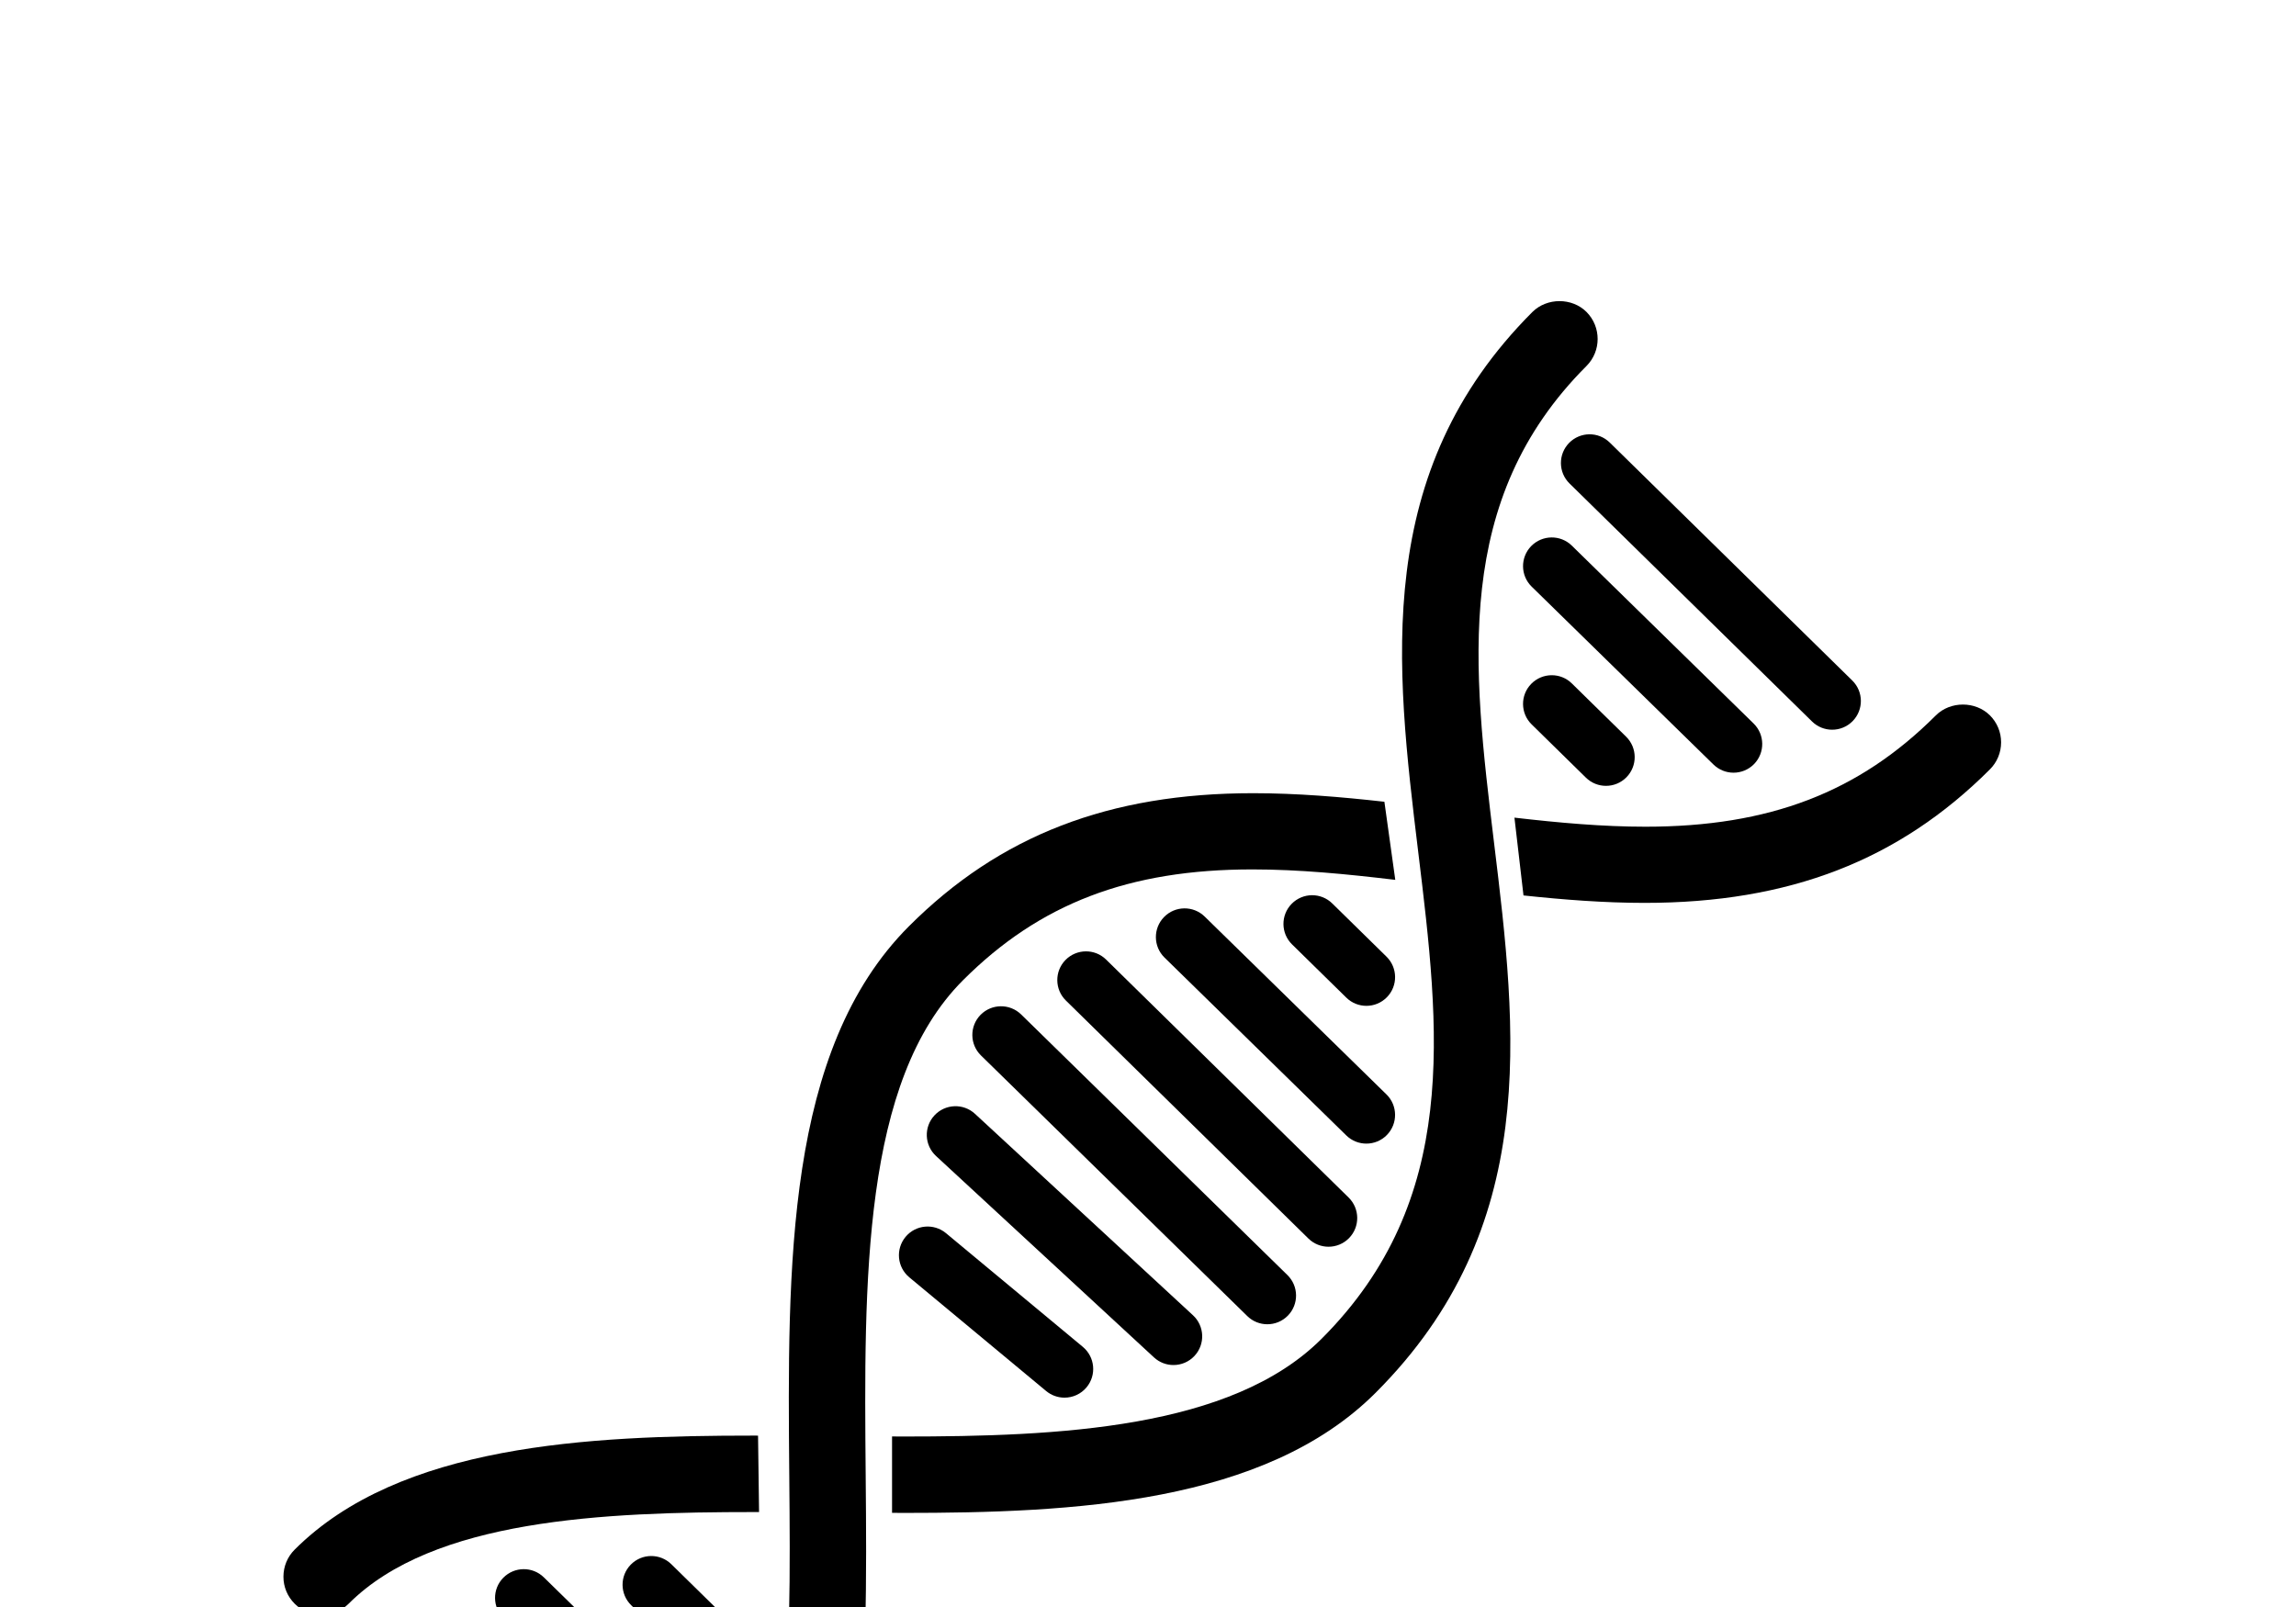 <svg xmlns="http://www.w3.org/2000/svg" xmlns:xlink="http://www.w3.org/1999/xlink" version="1.1" x="0px" y="0px" viewBox="0 0 100 70"><path d="M33.06,65.863l-0.044-3.328c-0.064,0-0.128-0.001-0.192-0.001c-7.211,0-15.407,0.384-19.992,4.968  c-0.313,0.313-0.486,0.731-0.487,1.176s0.173,0.863,0.489,1.179c0.314,0.313,0.731,0.484,1.176,0.484  c0.444,0,0.861-0.172,1.177-0.486c3.682-3.684,11.105-3.991,17.663-3.991C32.918,65.863,32.99,65.863,33.06,65.863z"/><path d="M69.099,15.941c0.647-0.649,0.646-1.703-0.001-2.353c-0.627-0.627-1.719-0.629-2.354,0  c-6.981,6.984-5.962,15.381-4.977,23.505c0.949,7.802,1.845,15.171-4.206,21.223c-3.929,3.929-11.473,4.258-18.236,4.258  c-0.158,0-0.316-0.003-0.473-0.003v3.327c0.157,0,0.315,0.004,0.472,0.004c7.43,0,15.76-0.405,20.588-5.232  c7.199-7.198,6.161-15.728,5.157-23.979C64.14,29.022,63.262,21.778,69.099,15.941z"/><path d="M41.942,42.699c3.338-3.339,7.226-4.828,12.605-4.828c2.021,0,4.081,0.199,6.223,0.455l-0.474-3.402  c-1.897-0.213-3.816-0.373-5.716-0.373c-6.275,0-11.039,1.841-14.991,5.795c-5.376,5.377-5.293,14.807-5.213,23.953  c0.073,8.188,0.147,16.655-3.972,20.775c-0.648,0.648-0.648,1.702,0,2.353c0.313,0.314,0.73,0.487,1.176,0.487  c0.444,0,0.863-0.173,1.176-0.487c5.107-5.106,5.026-14.285,4.948-23.175C37.629,55.814,37.551,47.089,41.942,42.699z"/><path d="M86.668,31.16c-0.628-0.626-1.72-0.628-2.353,0.001c-3.354,3.354-7.255,4.85-12.649,4.85c-1.859,0-3.752-0.169-5.706-0.395  l0.394,3.389c1.755,0.187,3.523,0.324,5.277,0.324c6.293,0,11.07-1.849,15.037-5.815c0.314-0.314,0.488-0.733,0.488-1.179  C87.156,31.891,86.982,31.474,86.668,31.16z"/><path d="M39.44,53.878c-0.441,0.531-0.368,1.319,0.163,1.761l5.962,4.954c0.233,0.193,0.517,0.288,0.798,0.288  c0.358,0,0.715-0.153,0.962-0.451c0.441-0.531,0.368-1.319-0.163-1.761L41.2,53.715C40.67,53.276,39.882,53.346,39.44,53.878z"/><path d="M51.11,59.46c0.336,0,0.672-0.135,0.918-0.401c0.469-0.507,0.438-1.298-0.069-1.767l-9.494-8.774  c-0.507-0.469-1.298-0.437-1.767,0.069c-0.469,0.507-0.438,1.298,0.069,1.767l9.494,8.774C50.502,59.351,50.807,59.46,51.11,59.46z"/><path d="M55.198,57.684c0.324,0,0.648-0.126,0.894-0.376c0.482-0.493,0.475-1.284-0.02-1.768L44.474,44.188  c-0.494-0.481-1.284-0.473-1.768,0.019c-0.483,0.494-0.474,1.285,0.019,1.768l11.599,11.352  C54.567,57.565,54.883,57.684,55.198,57.684z"/><path d="M57.862,54.307c0.324,0,0.647-0.125,0.893-0.374c0.483-0.493,0.476-1.284-0.017-1.769L48.175,41.798  c-0.492-0.483-1.283-0.475-1.768,0.017c-0.483,0.493-0.476,1.284,0.017,1.768l10.563,10.367  C57.23,54.188,57.546,54.307,57.862,54.307z"/><path d="M60.405,49.439c0.482-0.493,0.474-1.285-0.02-1.768l-7.917-7.747c-0.493-0.481-1.284-0.474-1.768,0.02  c-0.482,0.493-0.475,1.285,0.02,1.768l7.917,7.747c0.243,0.238,0.559,0.356,0.874,0.356C59.836,49.815,60.16,49.69,60.405,49.439z"/><path d="M60.387,41.671l-2.362-2.318c-0.492-0.483-1.283-0.477-1.768,0.017c-0.483,0.493-0.476,1.284,0.018,1.768l2.362,2.318  c0.243,0.239,0.559,0.358,0.875,0.358c0.324,0,0.647-0.125,0.893-0.375C60.888,42.946,60.88,42.155,60.387,41.671z"/><path d="M29.955,80.948L19.392,70.581c-0.492-0.481-1.283-0.475-1.768,0.017c-0.483,0.493-0.476,1.284,0.017,1.769l10.563,10.367  c0.243,0.238,0.56,0.357,0.875,0.357c0.324,0,0.647-0.125,0.892-0.374C30.455,82.224,30.447,81.433,29.955,80.948z"/><path d="M21.918,68.728c-0.483,0.493-0.474,1.284,0.02,1.768l7.916,7.746c0.243,0.238,0.559,0.356,0.874,0.356  c0.324,0,0.648-0.126,0.894-0.376c0.483-0.493,0.474-1.284-0.02-1.768l-7.916-7.746C23.193,68.226,22.403,68.234,21.918,68.728z"/><path d="M30.728,72.598c0.324,0,0.647-0.125,0.892-0.374c0.483-0.493,0.476-1.284-0.017-1.768l-2.362-2.318  c-0.492-0.484-1.284-0.477-1.768,0.016c-0.483,0.493-0.476,1.284,0.017,1.768l2.362,2.318  C30.095,72.479,30.412,72.598,30.728,72.598z"/><path d="M68.342,19.292c-0.483,0.493-0.476,1.284,0.017,1.768l10.563,10.368c0.244,0.239,0.56,0.358,0.876,0.358  c0.324,0,0.647-0.125,0.893-0.375c0.483-0.493,0.476-1.284-0.017-1.768L70.11,19.276C69.616,18.792,68.826,18.8,68.342,19.292z"/><path d="M75.502,33.658c0.324,0,0.648-0.125,0.894-0.375c0.482-0.494,0.474-1.285-0.02-1.768l-7.917-7.748  c-0.493-0.482-1.283-0.474-1.768,0.019c-0.482,0.494-0.475,1.285,0.02,1.768l7.917,7.748C74.871,33.539,75.187,33.658,75.502,33.658  z"/><path d="M66.692,29.787c-0.483,0.493-0.476,1.284,0.018,1.768l2.362,2.318c0.243,0.239,0.559,0.358,0.875,0.358  c0.324,0,0.647-0.125,0.893-0.375c0.483-0.493,0.476-1.284-0.018-1.768L68.46,29.77C67.968,29.286,67.177,29.294,66.692,29.787z"/></svg>